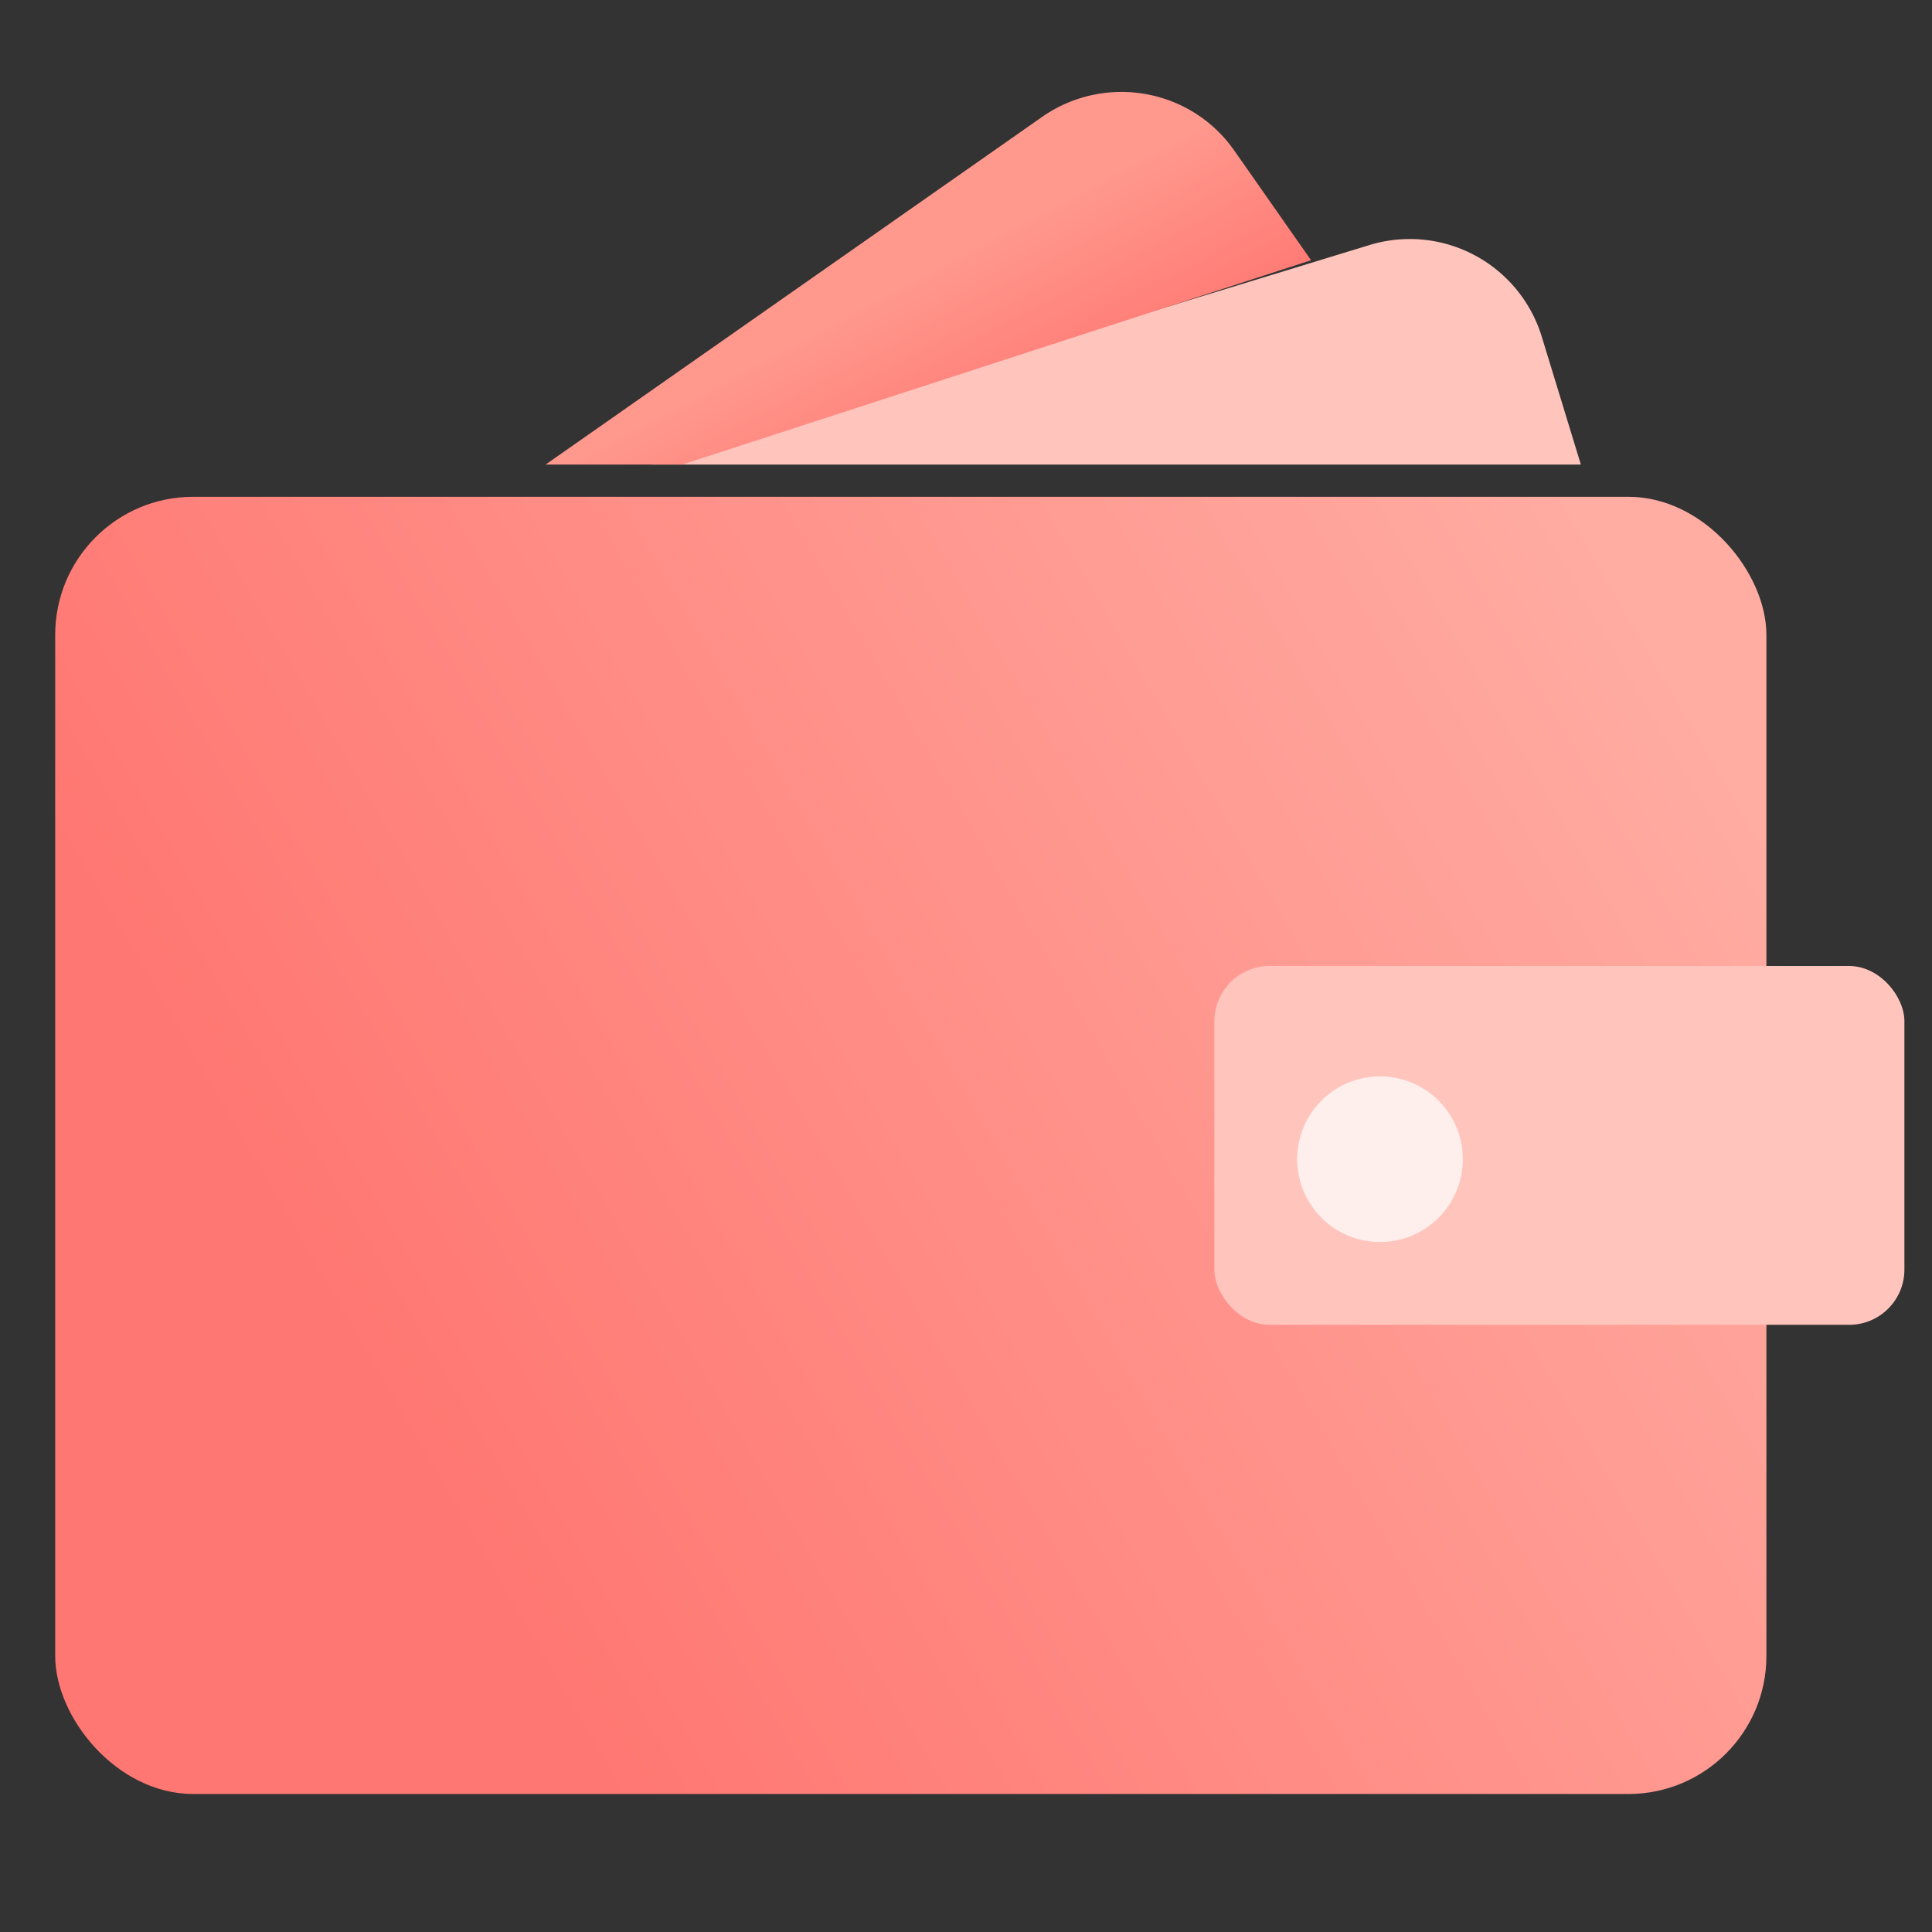 <svg xmlns="http://www.w3.org/2000/svg" xmlns:xlink="http://www.w3.org/1999/xlink" width="70" height="70" viewBox="0 0 70 70">
  <rect x="0" y="0" width="70" height="70" fill="#333333" stroke="none"/>
  <defs>
    <style>
      .cls-1 {
        fill: none;
      }

      .cls-2 {
        fill: url(#linear-gradient);
      }

      .cls-3 {
        fill: #ffc5bd;
      }

      .cls-4 {
        fill: url(#linear-gradient-2);
      }

      .cls-5 {
        fill: #ffefec;
      }
    </style>
    <linearGradient id="linear-gradient" x1="1" y1="0.197" x2="0.135" y2="0.584" gradientUnits="objectBoundingBox">
      <stop offset="0" stop-color="#ffada3"/>
      <stop offset="1" stop-color="#ff7772"/>
    </linearGradient>
    <linearGradient id="linear-gradient-2" x1="0.353" y1="0.623" x2="0.658" y2="0.901" gradientUnits="objectBoundingBox">
      <stop offset="0" stop-color="#ff998e"/>
      <stop offset="1" stop-color="#ff7772"/>
    </linearGradient>
  </defs>
  <g id="组_4907" data-name="组 4907" transform="translate(-100 -304)">
    <rect id="矩形_2404" data-name="矩形 2404" class="cls-1" width="70" height="70" transform="translate(100 304)"/>
    <g id="组_4895" data-name="组 4895" transform="translate(-266.31 -113.64)">
      <rect id="矩形_2519" data-name="矩形 2519" class="cls-2" width="62" height="47" rx="5" transform="translate(368.31 435.64)"/>
      <path id="减去_117" data-name="减去 117" class="cls-3" d="M33.67,8.323H0L26.01.371a5,5,0,0,1,6.243,3.32l1.416,4.631Z" transform="translate(389.918 426.148)"/>
      <path id="减去_119" data-name="减去 119" class="cls-4" d="M4.949,13.741v0h0L0,13.741l17.994-12.6A5.015,5.015,0,0,1,22.415.486a4.953,4.953,0,0,1,2.541,1.885l2.777,3.966Z" transform="translate(386.079 420.731)"/>
      <rect id="矩形_2525" data-name="矩形 2525" class="cls-3" width="25" height="13" rx="2" transform="translate(410.31 452.64)"/>
      <circle id="椭圆_536" data-name="椭圆 536" class="cls-5" cx="3" cy="3" r="3" transform="translate(413.31 456.64)"/>
    </g>
  </g>
</svg>
